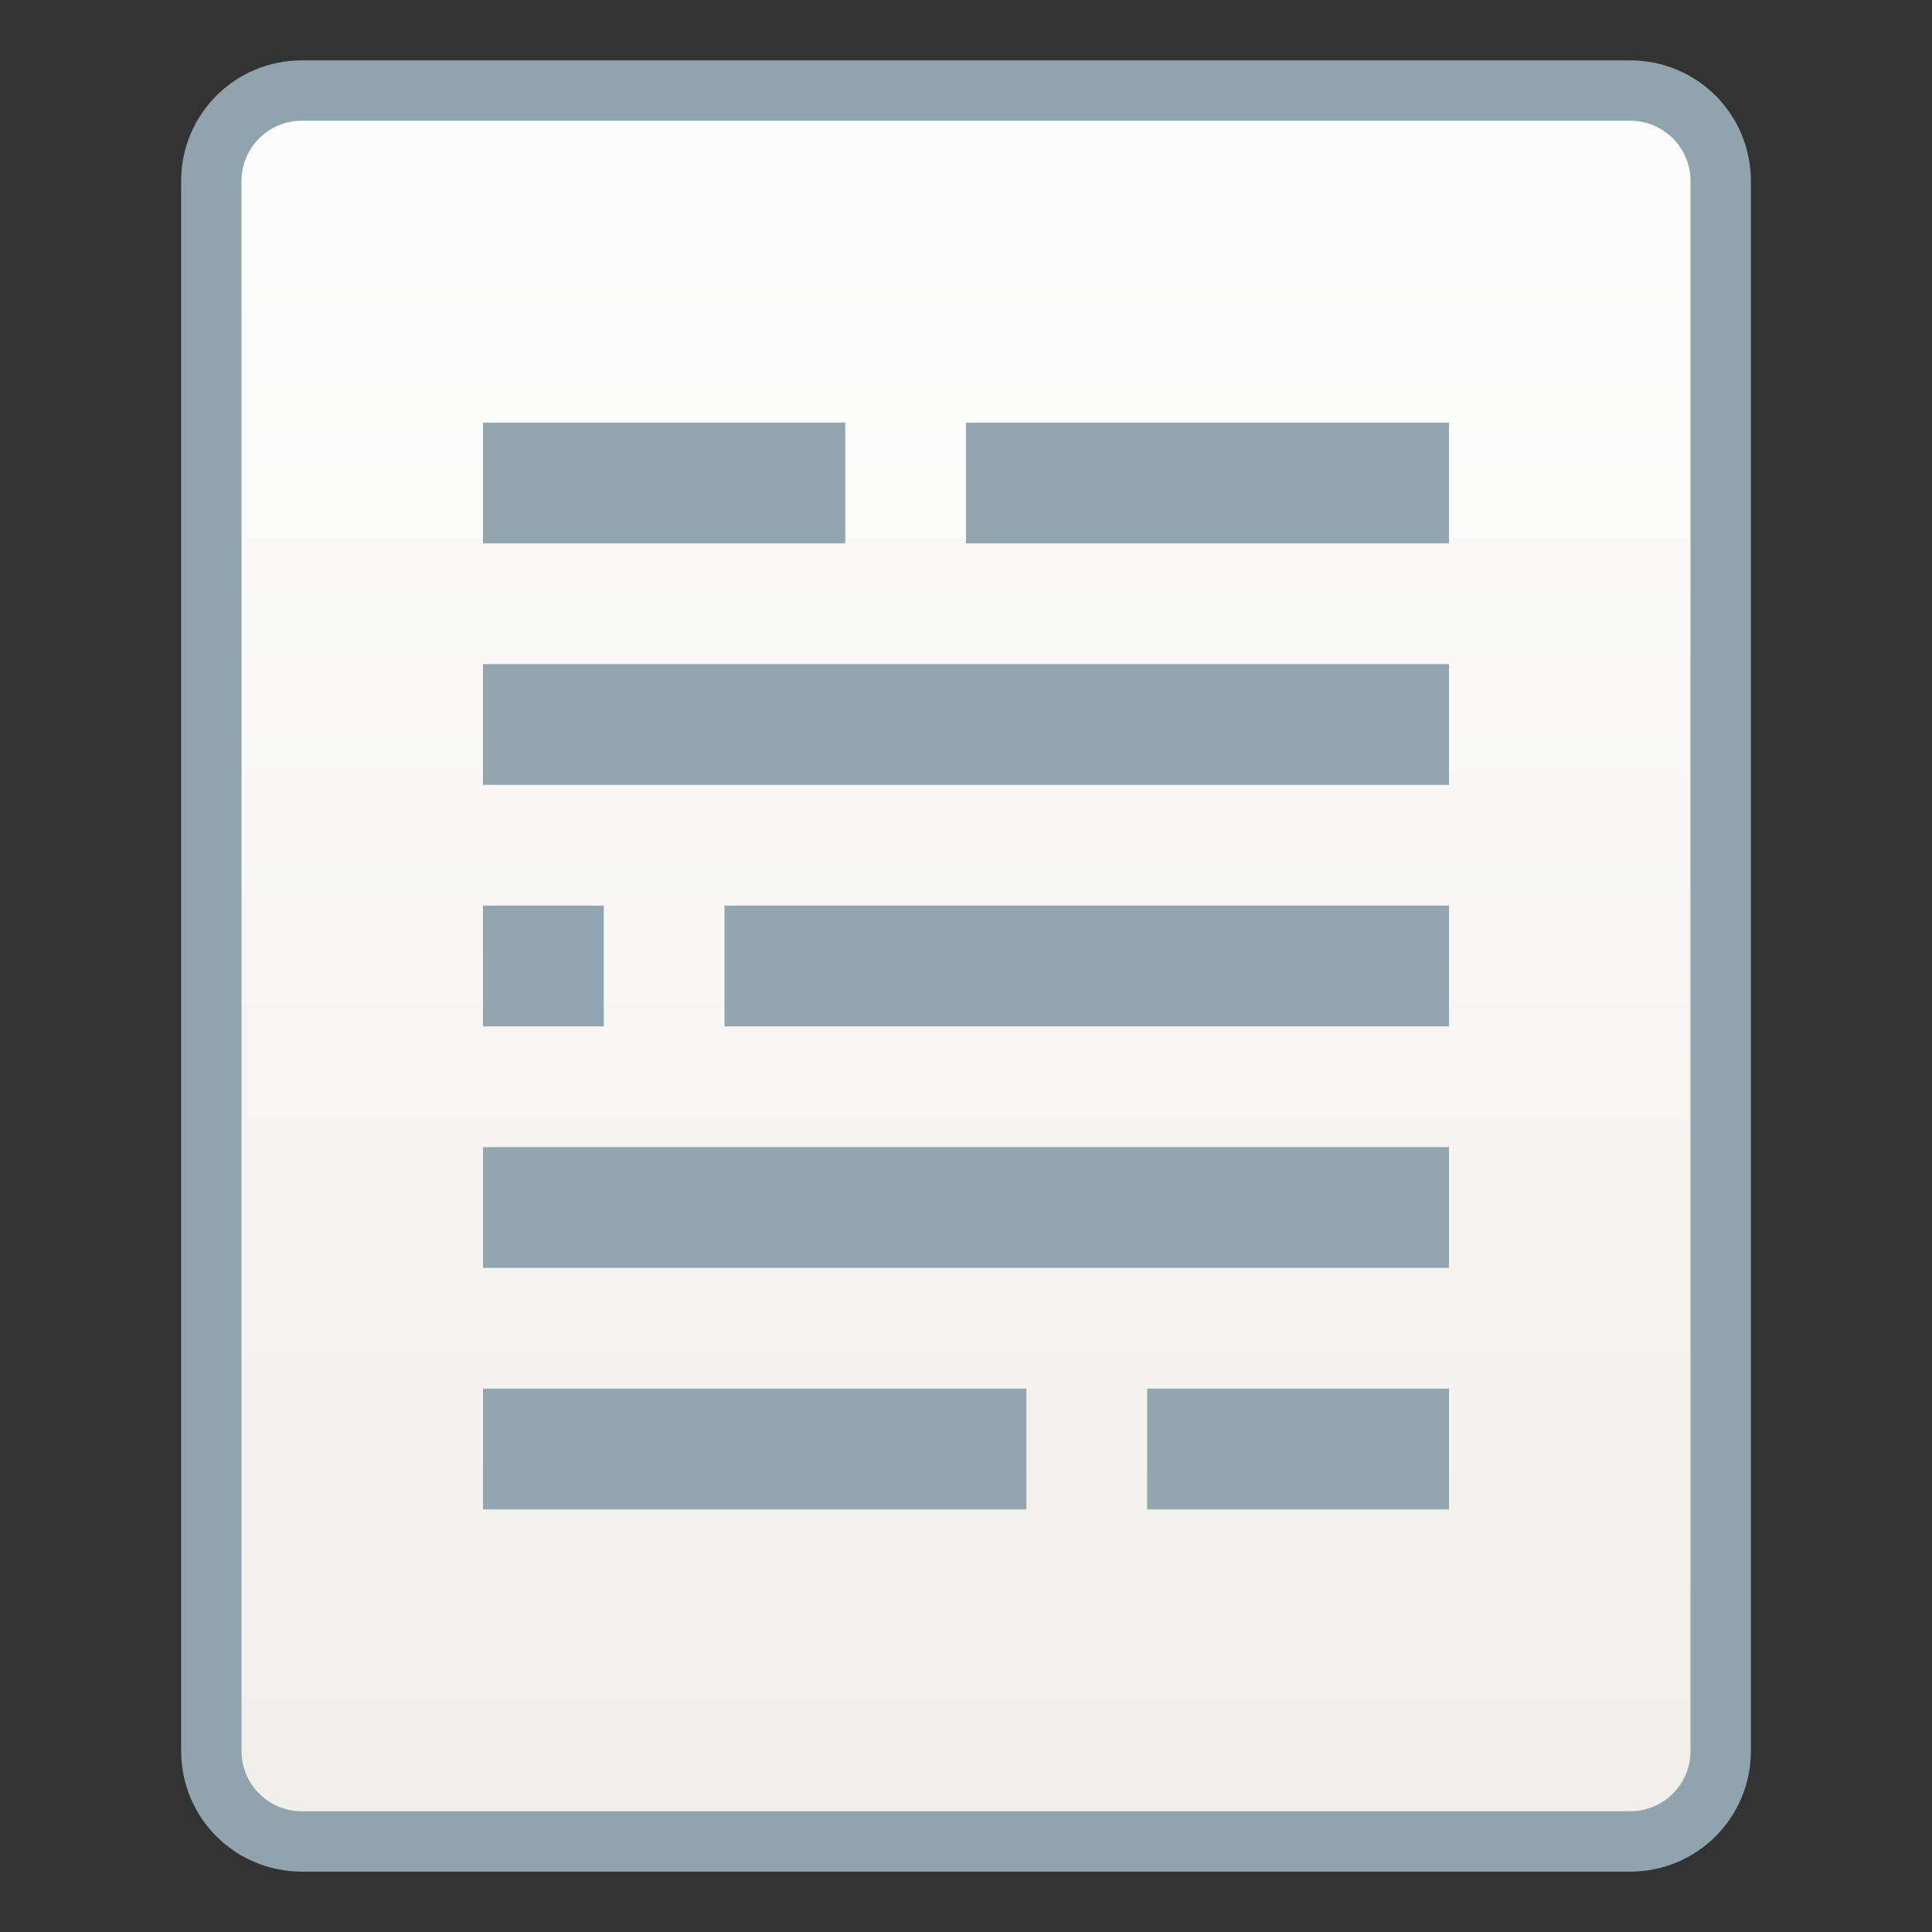 <svg xmlns="http://www.w3.org/2000/svg" xmlns:svg="http://www.w3.org/2000/svg" xmlns:xlink="http://www.w3.org/1999/xlink" id="svg8" width="32" height="32" version="1.1" viewBox="0 0 32 32"><rect x="0" y="0" width="32" height="32" fill="#333333" stroke="none"/><title id="title7895">Antu icon Theme</title><defs id="defs2"><linearGradient id="linearGradient837" x1="4.233" x2="4.233" y1="296.206" y2="289.592" gradientTransform="matrix(3.78,0,0,3.78,-28,-825.62)" gradientUnits="userSpaceOnUse" xlink:href="#linearGradient1143"/><linearGradient id="linearGradient1143"><stop id="stop1139" offset="0" stop-color="#f1efea" stop-opacity="1"/><stop id="stop1141" offset="1" stop-color="#fcfcfc" stop-opacity="1"/></linearGradient></defs><g id="layer1" transform="translate(0,-282.65)"><g id="g1507" transform="translate(28,17.75)"><path id="rect827" fill="#90a4ae" fill-opacity="1" stroke="none" stroke-dasharray="none" stroke-linecap="round" stroke-linejoin="round" stroke-miterlimit="4" stroke-opacity="1" stroke-width="2" d="m -23,265.9 h 22 c 1.108,0 2,0.892 2,2 v 26 c 0,1.108 -0.892,2 -2,2 H -23 c -1.108,0 -2,-0.892 -2,-2 v -26 c 0,-1.108 0.892,-2 2,-2 z" opacity="1"/><path id="rect829" fill="url(#linearGradient837)" fill-opacity="1" stroke="none" stroke-dasharray="none" stroke-linecap="round" stroke-linejoin="round" stroke-miterlimit="4" stroke-opacity="1" stroke-width="2" d="m -23,266.9 h 22 c 0.554,0 1,0.446 1,1 v 26 c 0,0.554 -0.446,1 -1,1 H -23 c -0.554,0 -1,-0.446 -1,-1 v -26 c 0,-0.554 0.446,-1 1,-1 z" opacity="1"/><path id="rect1562-9-8-8-6" fill="#90a4ae" fill-opacity="1" stroke="none" stroke-dasharray="none" stroke-linecap="square" stroke-linejoin="miter" stroke-miterlimit="4" stroke-opacity="1" stroke-width="2" d="m -20,271.9 v 2 h 6 v -2 z m 8,0 v 2 h 8 v -2 z m -8,4 v 2 h 16 v -2 z m 0,4 v 2 h 2 v -2 z m 4,0 v 2 h 6 6 v -2 h -6 z m -4,4 v 2 h 16 v -2 z m 0,4 v 2 h 9 v -2 z m 11,0 v 2 h 5 v -2 z" opacity=".98" paint-order="stroke markers fill"/></g></g></svg>